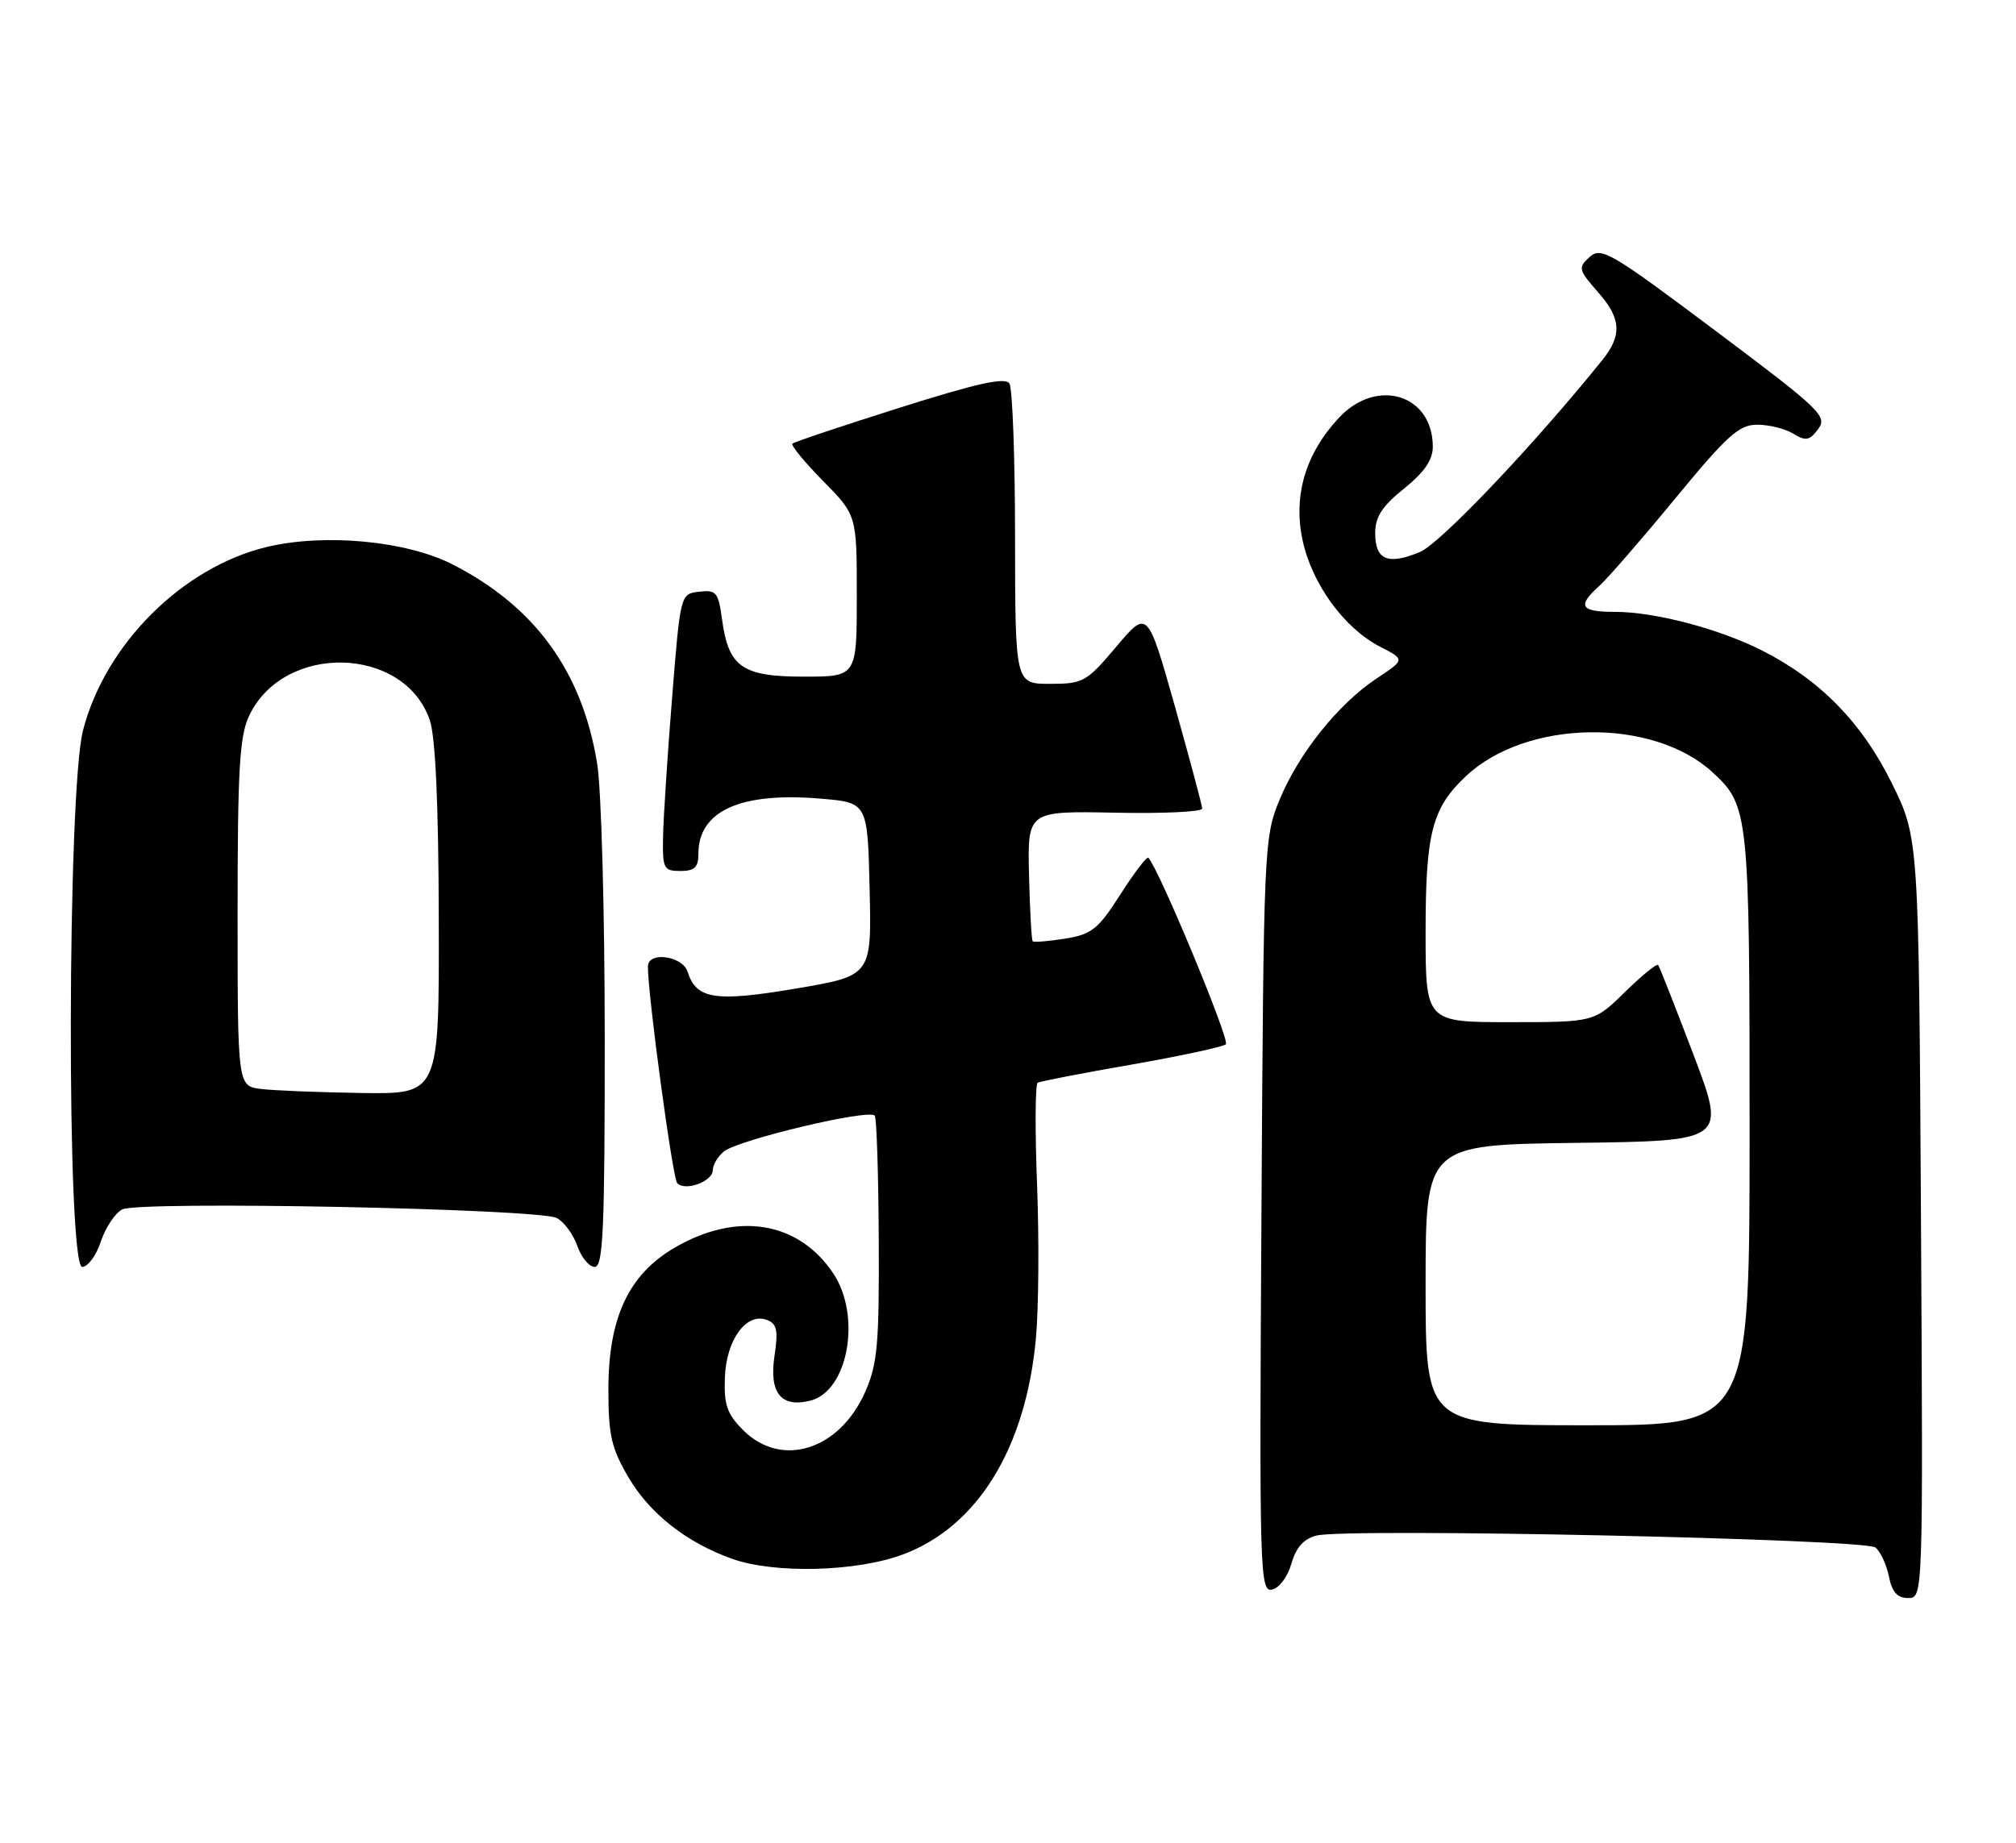 <?xml version="1.0" encoding="UTF-8" standalone="no"?>
<!DOCTYPE svg PUBLIC "-//W3C//DTD SVG 1.1//EN" "http://www.w3.org/Graphics/SVG/1.1/DTD/svg11.dtd" >
<svg xmlns="http://www.w3.org/2000/svg" xmlns:xlink="http://www.w3.org/1999/xlink" version="1.1" viewBox="0 0 280 256">
 <g >
 <path fill="currentColor"
d=" M 266.80 169.20 C 266.50 116.39 266.50 116.39 262.73 108.76 C 258.59 100.38 252.81 94.47 244.77 90.39 C 238.79 87.35 229.85 85.00 224.29 85.00 C 219.49 85.00 219.01 84.20 222.12 81.40 C 223.28 80.36 228.03 74.89 232.67 69.25 C 239.91 60.46 241.53 59.00 244.07 59.00 C 245.70 59.00 247.95 59.56 249.07 60.25 C 250.81 61.31 251.33 61.21 252.53 59.60 C 253.84 57.83 252.87 56.90 238.22 45.92 C 223.69 35.02 222.38 34.25 220.77 35.71 C 219.14 37.19 219.21 37.48 222.06 40.72 C 225.16 44.26 225.29 46.60 222.56 50.00 C 213.12 61.74 200.06 75.49 197.22 76.68 C 192.77 78.54 191.00 77.80 191.00 74.08 C 191.00 71.80 191.95 70.33 195.00 67.88 C 197.82 65.61 199.00 63.90 199.00 62.06 C 199.00 54.80 191.23 52.40 185.97 58.03 C 181.32 63.01 179.59 68.84 180.91 75.04 C 182.22 81.14 186.70 87.28 191.69 89.85 C 195.16 91.63 195.16 91.63 191.20 94.25 C 185.88 97.77 180.32 104.73 177.68 111.19 C 175.56 116.37 175.50 117.80 175.20 168.83 C 174.90 218.48 174.98 221.15 176.66 220.83 C 177.65 220.64 178.84 219.06 179.36 217.22 C 180.01 214.96 181.08 213.77 182.85 213.32 C 187.10 212.25 259.05 213.79 260.48 214.98 C 261.18 215.57 262.03 217.38 262.35 219.02 C 262.79 221.18 263.52 222.00 265.02 222.00 C 267.10 222.00 267.10 222.00 266.80 169.20 Z  M 125.43 215.94 C 135.76 212.07 142.45 201.22 143.87 186.00 C 144.26 181.88 144.33 172.27 144.04 164.65 C 143.74 157.04 143.78 150.63 144.12 150.42 C 144.46 150.22 150.31 149.08 157.12 147.90 C 163.93 146.71 169.84 145.44 170.26 145.07 C 170.86 144.52 160.91 120.58 159.49 119.16 C 159.28 118.95 157.54 121.24 155.61 124.25 C 152.52 129.10 151.63 129.80 147.92 130.40 C 145.62 130.76 143.60 130.93 143.43 130.77 C 143.27 130.60 143.04 126.46 142.92 121.56 C 142.71 112.66 142.71 112.66 154.85 112.90 C 161.53 113.04 166.99 112.78 166.97 112.32 C 166.96 111.87 165.24 105.47 163.17 98.09 C 159.38 84.69 159.38 84.69 155.04 89.84 C 150.90 94.74 150.45 95.00 145.84 95.00 C 141.00 95.00 141.00 95.00 140.98 74.75 C 140.98 63.61 140.62 53.95 140.20 53.28 C 139.62 52.37 135.76 53.22 124.96 56.64 C 117.01 59.15 110.30 61.40 110.06 61.63 C 109.82 61.86 111.73 64.19 114.31 66.81 C 119.00 71.57 119.00 71.57 119.00 82.78 C 119.00 94.00 119.00 94.00 111.65 94.00 C 103.07 94.00 101.17 92.67 100.28 86.02 C 99.77 82.28 99.48 81.92 97.11 82.20 C 94.50 82.50 94.50 82.50 93.34 97.00 C 92.70 104.97 92.14 113.64 92.09 116.25 C 92.01 120.67 92.17 121.00 94.50 121.00 C 96.47 121.00 97.00 120.49 97.00 118.61 C 97.00 112.64 102.85 110.00 114.00 110.95 C 120.50 111.50 120.50 111.50 120.78 123.53 C 121.06 135.55 121.06 135.55 110.56 137.33 C 99.32 139.23 96.71 138.82 95.50 135.00 C 94.80 132.78 90.01 132.13 89.99 134.25 C 89.94 137.95 93.41 163.63 94.05 164.35 C 95.11 165.55 99.00 164.14 99.00 162.56 C 99.00 161.83 99.69 160.67 100.53 159.97 C 102.51 158.34 120.87 153.98 121.50 155.00 C 121.76 155.43 122.01 163.23 122.05 172.35 C 122.12 186.77 121.87 189.50 120.16 193.38 C 116.58 201.47 108.53 203.99 103.22 198.68 C 100.97 196.42 100.53 195.17 100.68 191.33 C 100.88 186.08 103.68 182.28 106.53 183.37 C 107.91 183.90 108.10 184.82 107.57 188.36 C 106.80 193.51 108.48 195.60 112.55 194.58 C 117.81 193.26 119.68 182.81 115.73 176.90 C 110.88 169.64 102.33 168.27 93.65 173.36 C 87.30 177.08 84.50 183.08 84.50 193.00 C 84.50 199.42 84.91 201.19 87.31 205.27 C 90.26 210.29 95.36 214.30 101.70 216.56 C 107.58 218.65 118.97 218.36 125.43 215.94 Z  M 14.00 172.49 C 14.64 170.56 15.97 168.55 16.96 168.02 C 19.23 166.80 74.78 167.90 77.33 169.21 C 78.33 169.73 79.62 171.47 80.18 173.08 C 80.74 174.68 81.83 176.00 82.60 176.00 C 83.77 176.00 84.00 170.82 83.99 144.25 C 83.99 126.79 83.52 109.61 82.94 106.09 C 80.87 93.29 74.30 84.25 62.84 78.40 C 56.43 75.13 45.07 74.06 37.04 75.99 C 25.34 78.80 14.61 89.51 11.53 101.46 C 9.34 109.98 9.24 176.00 11.42 176.00 C 12.20 176.00 13.37 174.42 14.00 172.49 Z  M 198.00 178.52 C 198.00 159.04 198.00 159.04 218.88 158.77 C 239.75 158.50 239.75 158.50 235.20 146.50 C 232.69 139.90 230.49 134.30 230.30 134.06 C 230.11 133.82 228.04 135.51 225.69 137.81 C 221.42 142.00 221.42 142.00 209.71 142.00 C 198.00 142.00 198.00 142.00 198.00 129.47 C 198.00 115.68 198.89 112.25 203.63 107.80 C 212.03 99.92 229.57 99.66 237.87 107.30 C 242.89 111.92 243.00 112.99 243.00 156.97 C 243.00 198.00 243.00 198.00 220.50 198.00 C 198.00 198.00 198.00 198.00 198.00 178.52 Z  M 36.25 151.28 C 33.00 150.87 33.00 150.87 33.00 126.84 C 33.00 106.84 33.27 102.23 34.61 99.42 C 39.42 89.28 56.13 89.69 59.69 100.03 C 60.48 102.33 60.91 111.71 60.94 127.75 C 61.00 152.00 61.00 152.00 50.25 151.84 C 44.34 151.75 38.04 151.50 36.25 151.28 Z "/>
</g>
</svg>